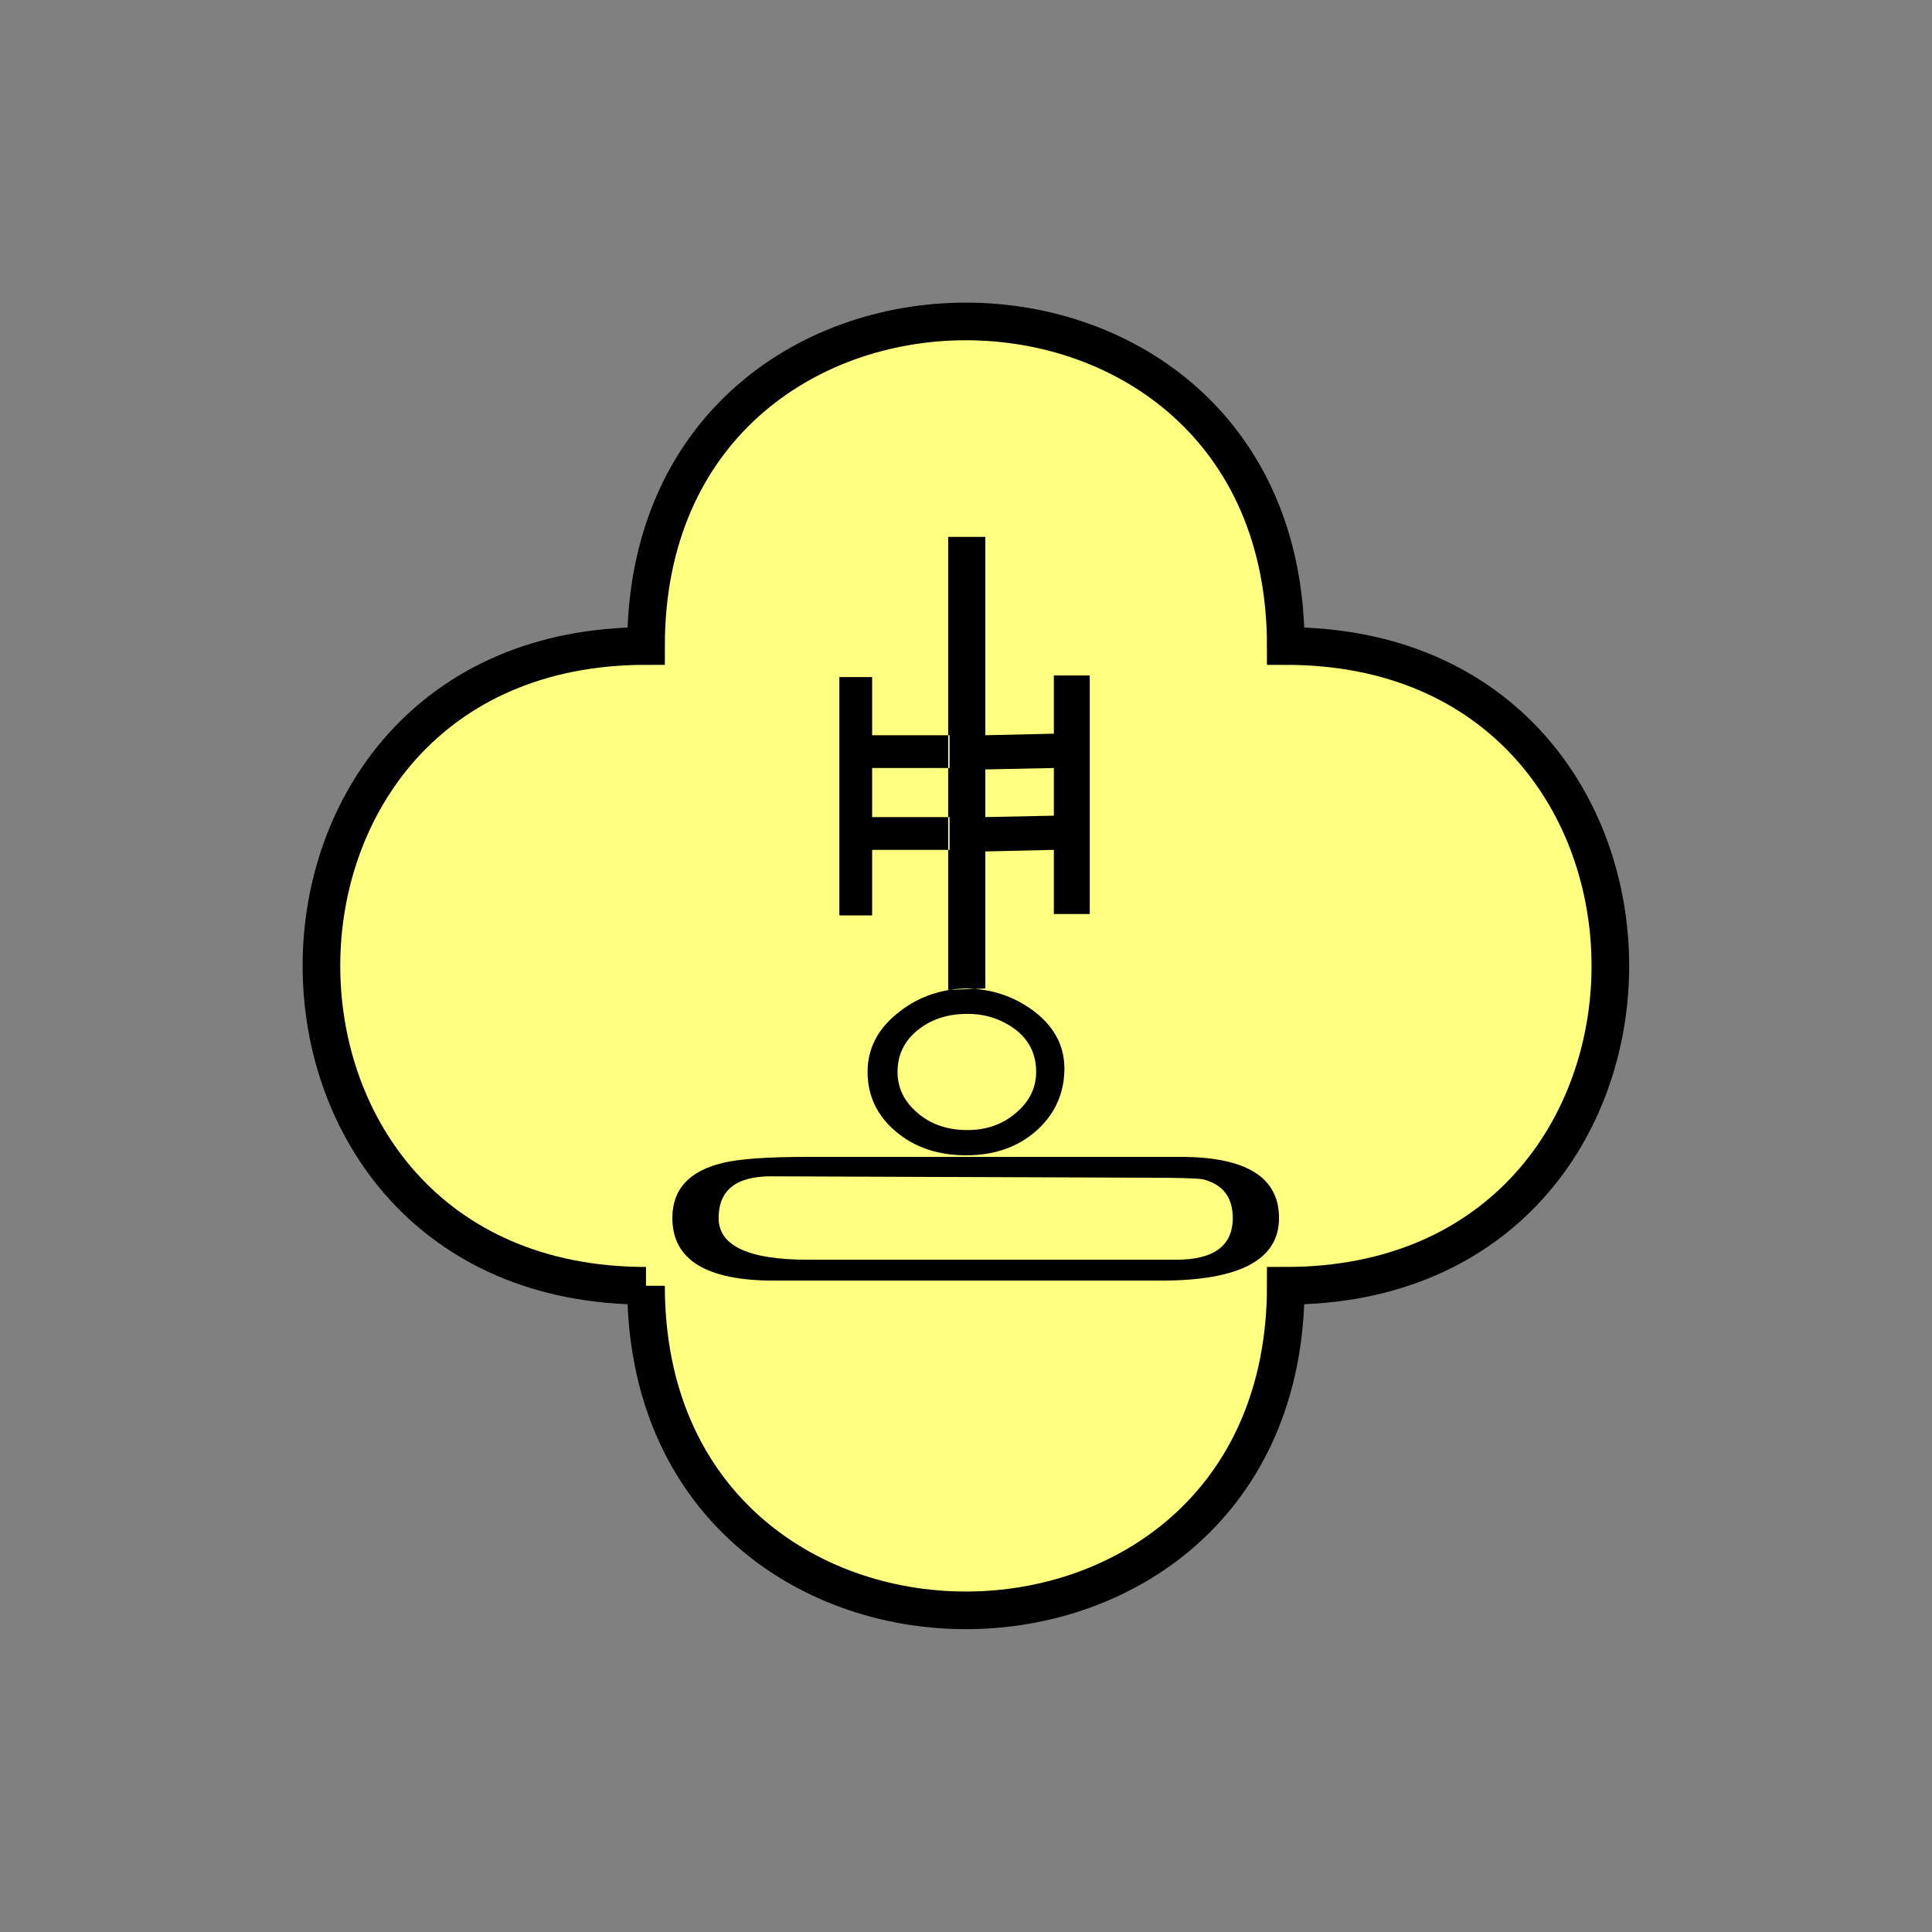 <?xml version="1.0" encoding="UTF-8" standalone="no"?>
<svg
   xmlns:dc="http://purl.org/dc/elements/1.1/"
   xmlns:cc="http://creativecommons.org/ns#"
   xmlns:rdf="http://www.w3.org/1999/02/22-rdf-syntax-ns#"
   xmlns:svg="http://www.w3.org/2000/svg"
   xmlns="http://www.w3.org/2000/svg"
   id="svg11"
   height="130.27mm"
   width="130.27mm"
   version="1.0">
  <rect width="100%" height="100%" fill="#808080" stroke="none"/>
  <defs
     id="defs3">
    <pattern
       y="0"
       x="0"
       height="6"
       width="6"
       patternUnits="userSpaceOnUse"
       id="EMFhbasepattern" />
  </defs>
  <path
     id="path5"
     d="  M 164.635,327.671   C 164.635,437.96 327.671,437.96 327.671,327.671   C 437.96,327.671 437.96,164.635 327.671,164.635   C 327.671,54.345 164.635,54.345 164.635,164.635   C 54.345,164.635 54.345,327.671 164.635,327.671   z "
     style="fill:#ffff80;fill-rule:evenodd;fill-opacity:1;stroke:none;" />
  <path
     id="path7"
     d="  M 164.635,327.671   C 164.635,437.96 327.671,437.96 327.671,327.671   C 437.96,327.671 437.96,164.635 327.671,164.635   C 327.671,54.345 164.635,54.345 164.635,164.635   C 54.345,164.635 54.345,327.671 164.635,327.671  "
     style="fill:none;stroke:#000000;stroke-width:9.59px;stroke-linecap:butt;stroke-linejoin:miter;stroke-miterlimit:10;stroke-dasharray:none;stroke-opacity:1;" />
  <path
     id="path9"
     d="  M 295.943,326.352   L 197.202,326.352   C 179.979,326.352 171.348,321.037 171.348,310.408   C 171.348,303.055 175.663,298.38 184.295,296.342   C 188.331,295.343 195.563,294.824 205.913,294.824   L 300.858,294.824   C 317.601,294.824 325.952,300.018 325.952,310.408   C 325.952,321.037 315.922,326.352 295.943,326.352   z  M 196.443,299.779   C 187.571,299.779 183.136,303.335 183.136,310.408   C 183.136,317.481 190.728,321.037 205.913,321.037   L 299.739,321.037   C 309.329,321.037 314.164,317.481 314.164,310.408   C 314.164,305.093 311.607,301.817 306.572,300.538   C 304.814,300.258 300.098,300.138 292.506,300.138   z  M 213.905,172.547   L 222.257,172.547   L 222.257,233.286   L 213.905,233.286   z  M 263.855,288.39   C 259.14,292.426 253.265,294.424 246.193,294.424   C 239.08,294.424 233.126,292.426 228.331,288.39   C 223.495,284.314 221.098,279.239 221.098,273.165   C 221.098,267.371 223.575,262.416 228.53,258.38   C 233.445,254.304 239.2,252.147 245.793,251.907   C 252.626,251.907 258.66,253.945 263.855,257.981   C 269.01,262.017 271.487,267.092 271.247,273.165   C 271.008,279.239 268.53,284.314 263.855,288.39   z  M 241.997,195.723   L 241.997,187.372   L 222.257,187.372   L 222.257,195.723   z  M 241.997,216.582   L 241.997,208.231   L 222.257,208.231   L 222.257,216.582   z  M 246.552,258.38   C 241.477,258.38 237.242,259.779 233.845,262.536   C 230.408,265.333 228.73,268.89 228.73,273.165   C 228.73,277.241 230.408,280.718 233.845,283.635   C 237.242,286.552 241.477,287.991 246.552,287.991   C 251.387,287.991 255.463,286.552 258.9,283.635   C 262.336,280.718 264.055,277.241 264.055,273.165   C 264.055,268.61 262.256,265.014 258.74,262.336   C 255.184,259.699 251.108,258.38 246.552,258.38   z  M 251.108,136.822   L 251.108,251.907   L 241.637,252.266   L 241.637,136.822   z  M 268.57,195.723   L 268.57,186.972   L 251.108,187.372   L 251.108,196.083   z  M 268.57,216.582   L 268.57,207.871   L 251.108,208.231   L 251.108,216.982   z  M 268.57,172.147   L 277.721,172.147   L 277.721,232.926   L 268.57,232.926   z "
     style="fill:#000000;fill-rule:evenodd;fill-opacity:1;stroke:none;" />
</svg>
